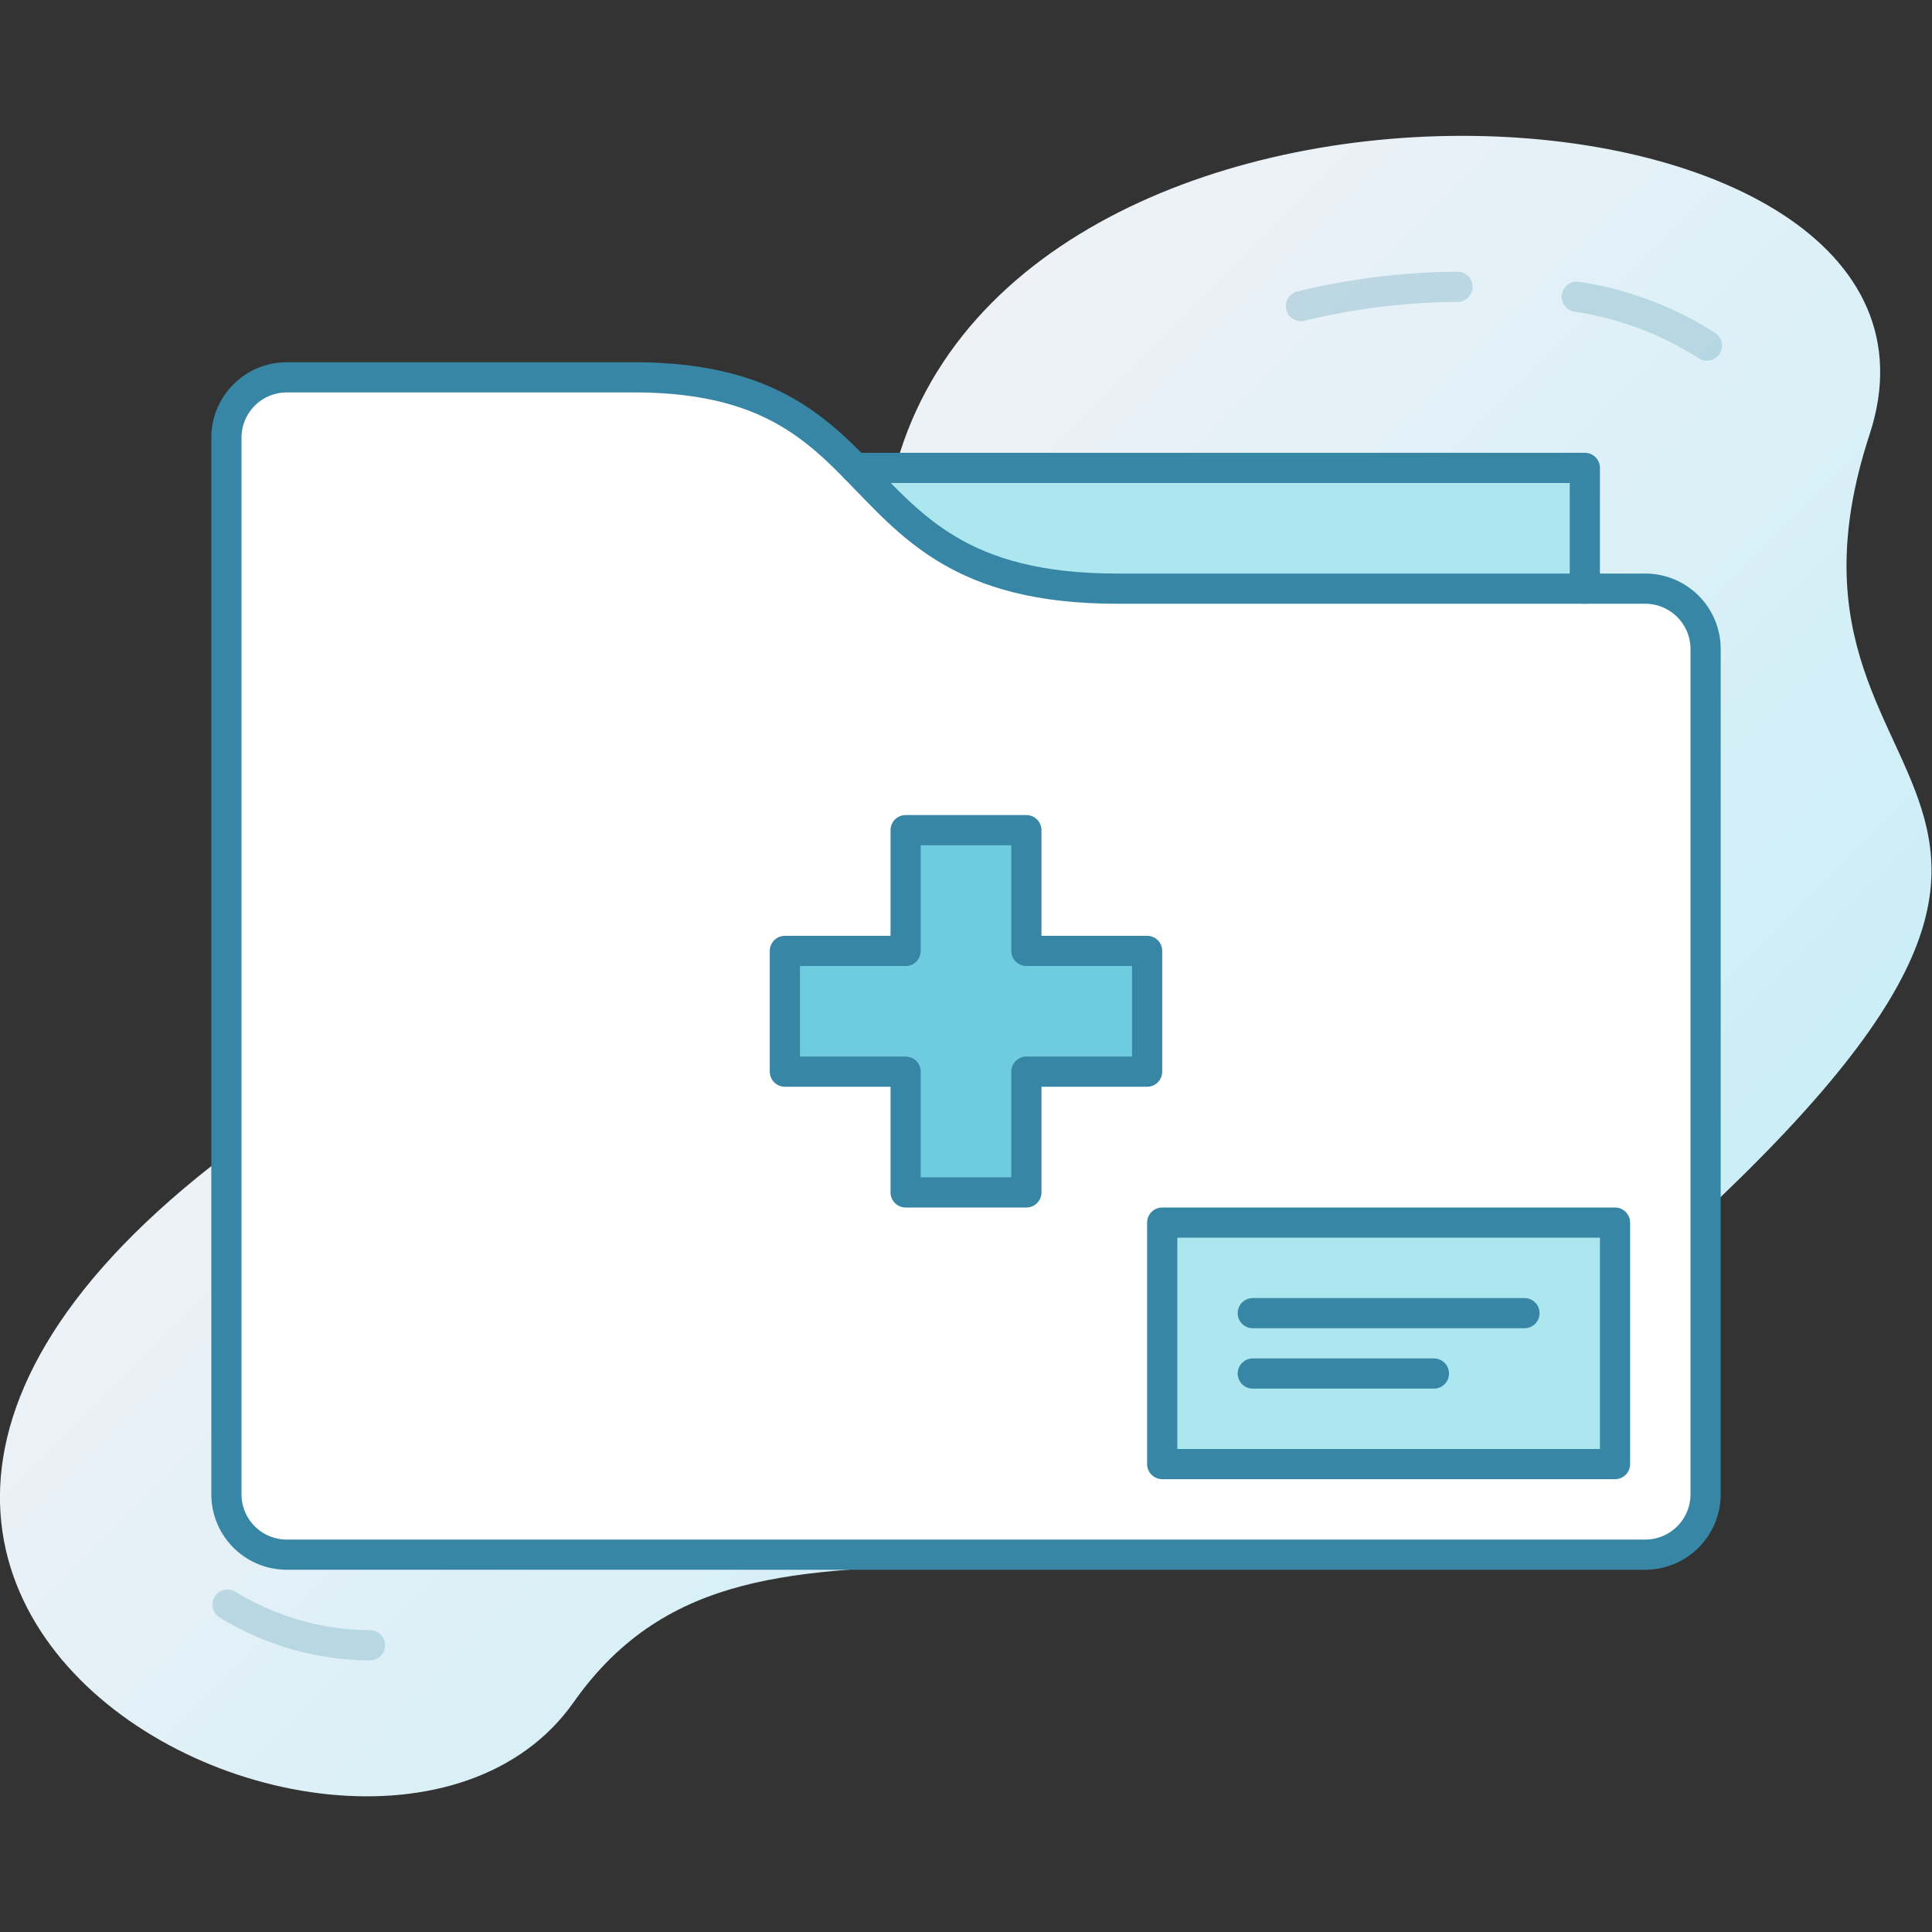 <svg id="icons" xmlns="http://www.w3.org/2000/svg" xmlns:xlink="http://www.w3.org/1999/xlink" viewBox="0 0 128 128"><rect x="0" y="0" width="128" height="128" fill="#333333" stroke="none"/><defs><style>.cls-1,.cls-2{fill-rule:evenodd;}.cls-1{fill:url(#linear-gradient);}.cls-2,.cls-6{fill:none;stroke:#3786a5;stroke-linecap:round;stroke-linejoin:round;stroke-width:2px;}.cls-2{opacity:0.24;}.cls-3{fill:#ace6ef;}.cls-4{fill:#6ecbe0;}.cls-5{fill:#fff;}</style><linearGradient id="linear-gradient" x1="45.41" y1="40.62" x2="91.73" y2="101" gradientTransform="translate(-7.81 8.91) rotate(-7.51)" gradientUnits="userSpaceOnUse"><stop offset="0" stop-color="#eef2f7"/><stop offset="1" stop-color="#cbeef7"/></linearGradient></defs><title>medical-records</title><path class="cls-1" d="M58.87,33c6.17-33.28,73.22-29.31,65-4.23-9,27.39,26.72,21.44-23,62-27.59,22.52-50.46,4.39-62.86,22C24,132.69-34.32,101.47,28.73,67.86,43.52,60,55.83,49.41,58.87,33Z"/><path class="cls-2" d="M96.56,19h0a45.21,45.21,0,0,0-10.37,1.28"/><path class="cls-2" d="M15.08,106.31A18.1,18.1,0,0,0,24.31,109h.2"/><path class="cls-2" d="M104.47,19.66h0a22,22,0,0,1,8.62,3.24"/><g id="_Group_" data-name="&lt;Group&gt;"><rect class="cls-3" x="77" y="81" width="30" height="16"/><polygon class="cls-4" points="76 63 76 71 68 71 68 79 60 79 60 71 52 71 52 63 60 63 60 55 68 55 68 63 76 63"/><path class="cls-5" d="M113,43V99a4,4,0,0,1-4,4H19a4,4,0,0,1-4-4V29a4,4,0,0,1,4-4H42c8.14,0,11.58,2.86,14.65,6,3.74,3.8,6.94,8,17.35,8h35A4,4,0,0,1,113,43Zm-6,54V81H77V97ZM76,71V63H68V55H60v8H52v8h8v8h8V71Z"/><path class="cls-3" d="M105,31v8H74c-10.41,0-13.61-4.2-17.35-8Z"/><path class="cls-6" d="M105,39h4a4,4,0,0,1,4,4V99a4,4,0,0,1-4,4H19a4,4,0,0,1-4-4V29a4,4,0,0,1,4-4H42c8.14,0,11.58,2.86,14.65,6"/><polygon class="cls-6" points="76 63 68 63 68 55 60 55 60 63 52 63 52 71 60 71 60 79 68 79 68 71 76 71 76 63"/><path class="cls-6" d="M56.65,31H105v8H74C63.59,39,60.39,34.8,56.65,31Z"/><rect class="cls-6" x="77" y="81" width="30" height="16"/><line class="cls-6" x1="83" y1="87" x2="101" y2="87"/><line class="cls-6" x1="83" y1="91" x2="95" y2="91"/></g></svg>